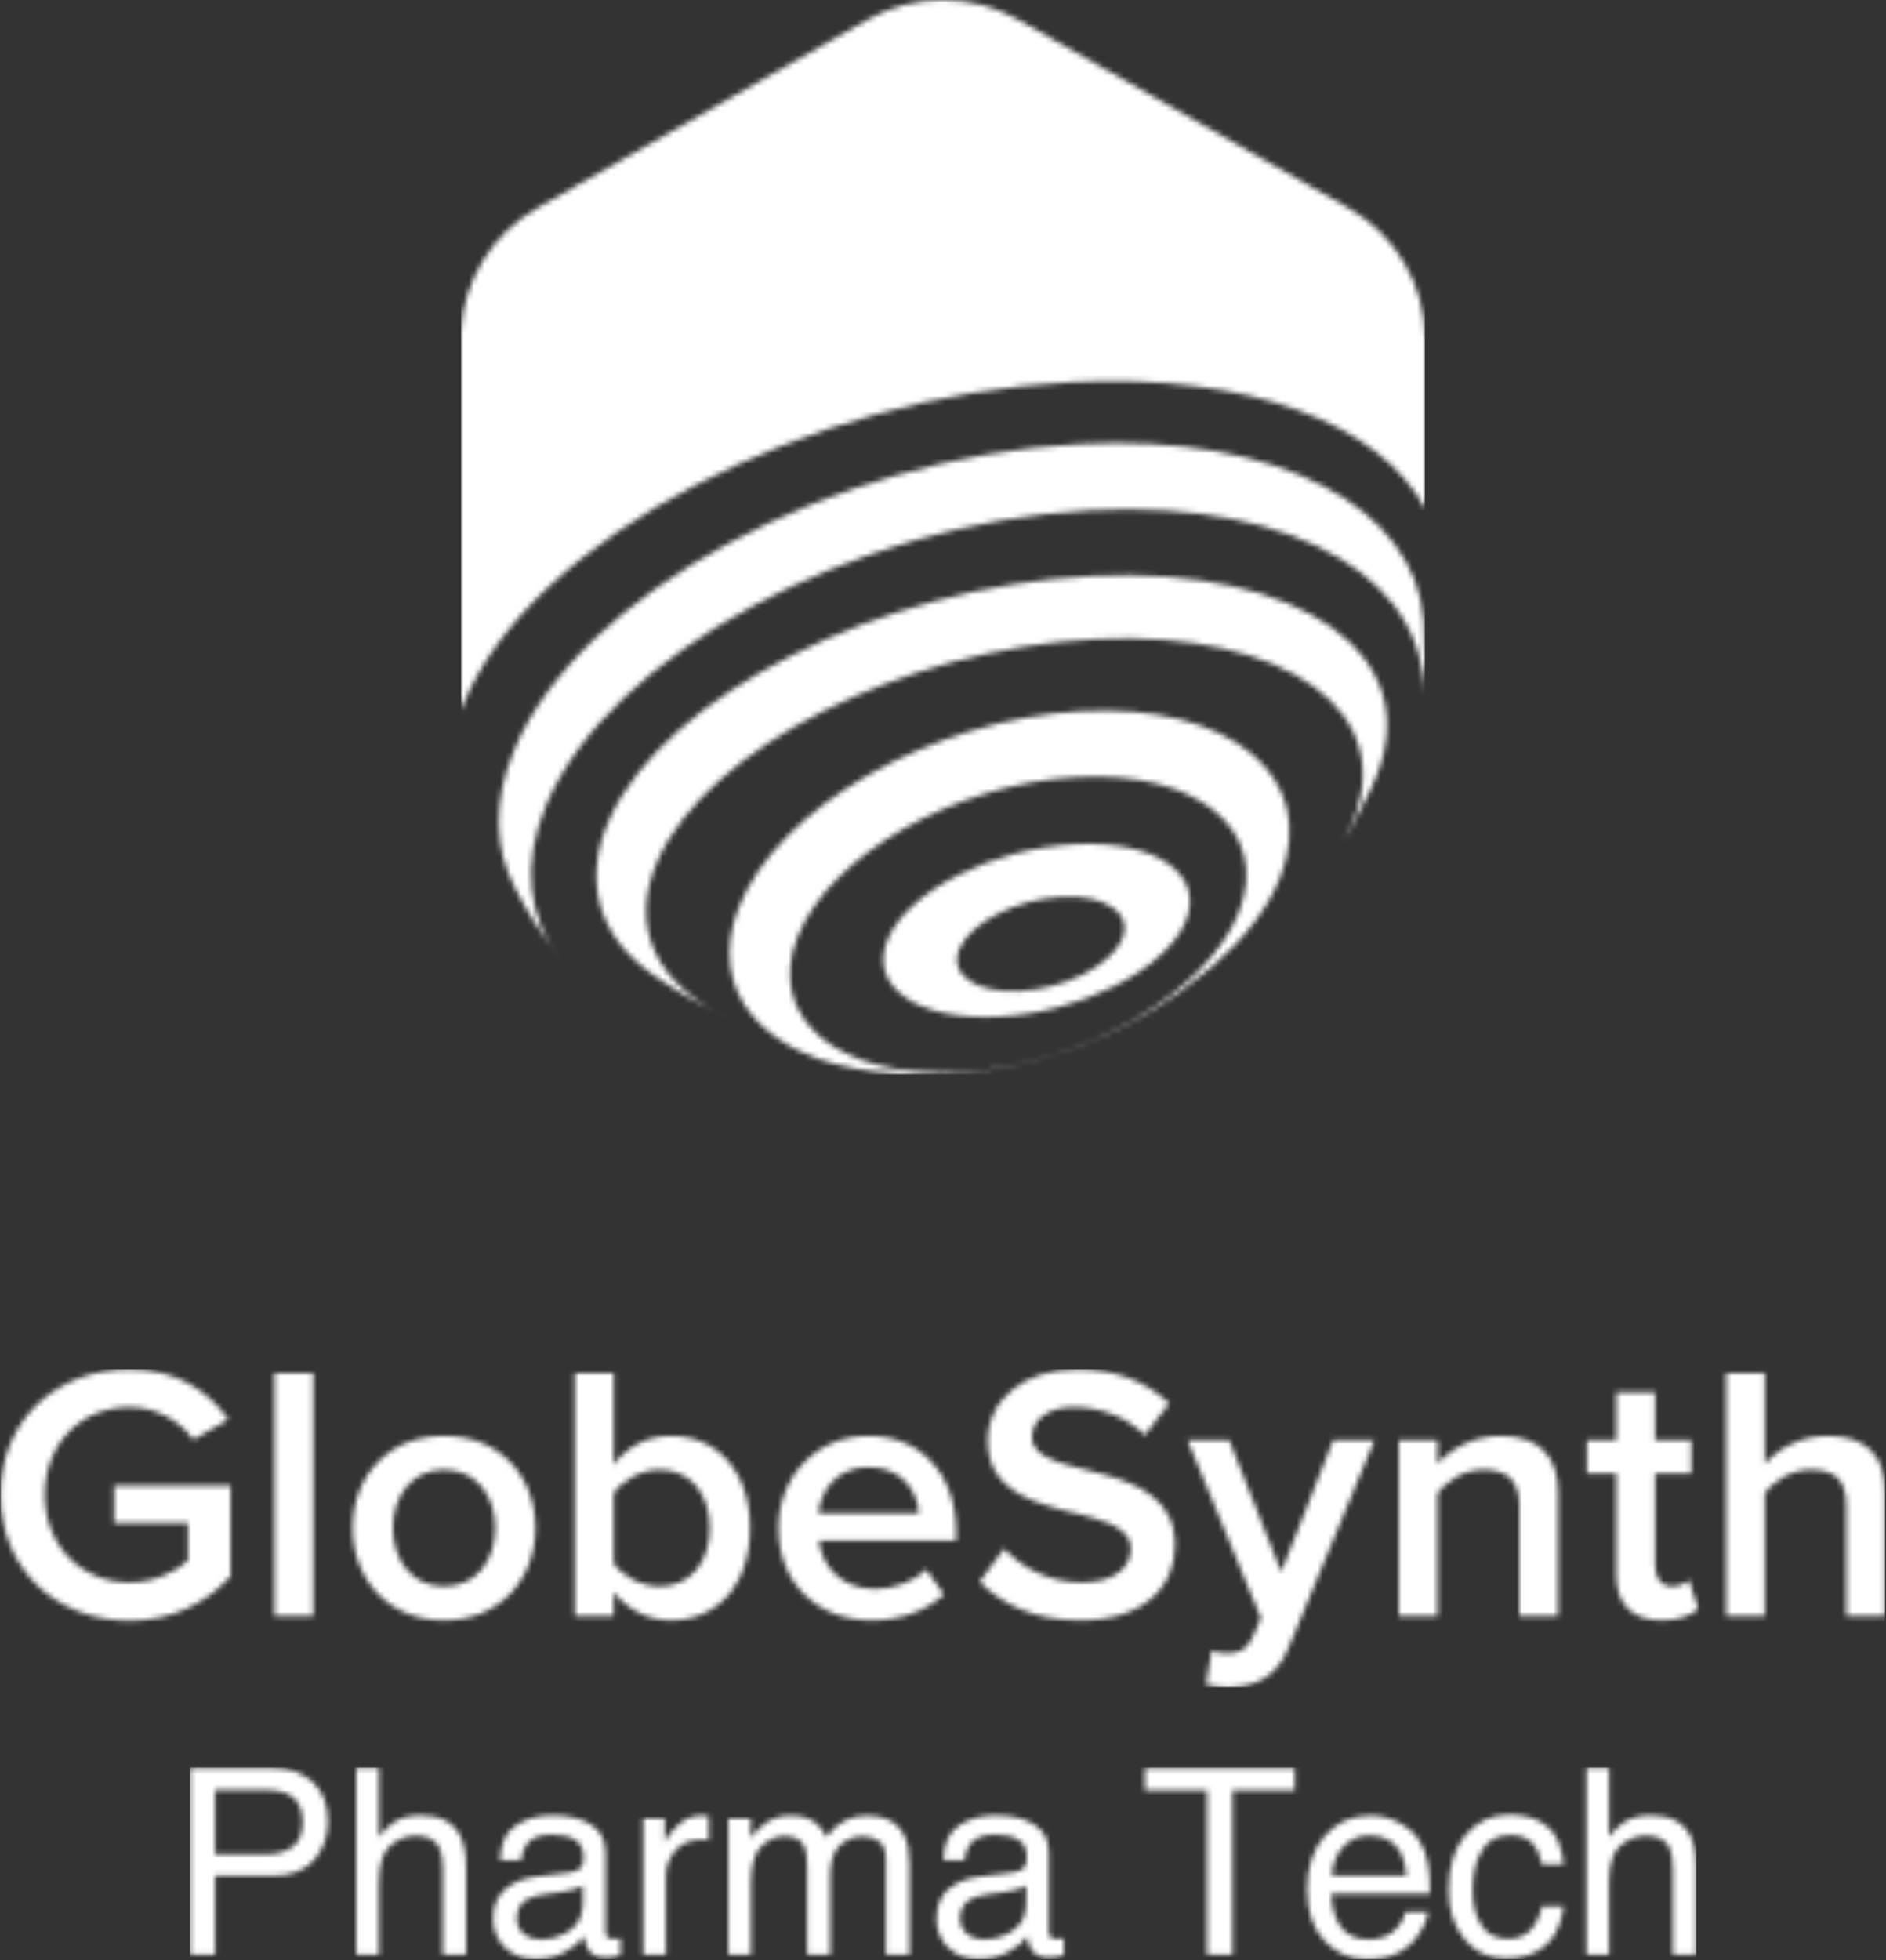 <?xml version="1.0" encoding="UTF-8"?>
<svg width="360px" height="374px" viewBox="0 0 360 374" version="1.1" xmlns="http://www.w3.org/2000/svg" xmlns:xlink="http://www.w3.org/1999/xlink">
    <rect x="0" y="0" width="360" height="374" fill="#333333" stroke="none"/>
    <!-- Generator: Sketch 51.1 (57501) - http://www.bohemiancoding.com/sketch -->
    <title>Group 2</title>
    <desc>Created with Sketch.</desc>
    <defs>
        <path d="M8.62986848e-09,63.399 C0.421,53.601 5.881,44.655 14.528,39.723 L77.433,3.852 C86.439,-1.284 97.535,-1.284 106.541,3.852 L169.446,39.723 C178.452,44.859 184,54.351 184,64.623 L184,96.987 C175.452,80.971 150.609,71.159 116.54,72.907 C65.922,75.501 14.107,102.634 0.808,133.505 C0.518,134.178 0.249,134.846 0,135.511 L8.62987016e-09,63.399 Z M89.528,205 L86.177,205 C85.597,204.98 84.967,204.948 84.134,204.904 C82.612,204.774 80.577,204.639 79.059,204.464 C58.001,202.002 46.649,189.344 53.02,173.144 C60.521,154.072 89.738,137.31 118.283,135.705 C146.827,134.103 163.886,148.264 156.386,167.336 C154.012,173.373 149.46,179.179 143.445,184.346 C141.564,185.88 139.028,187.89 137.086,189.33 C132.417,192.489 132.417,192.489 129.891,193.942 C125.31,196.433 125.31,196.433 122.939,197.519 C118.469,199.448 118.469,199.448 116.038,200.316 C113.755,201.069 109.507,202.467 108.977,202.467 C104.171,203.581 103.983,203.624 101.493,204.016 C96.302,204.707 96.1,204.735 93.252,204.896 C93.936,204.858 94.615,204.744 95.291,204.553 C118.554,203.246 142.363,189.587 148.476,174.045 C154.589,158.501 140.685,146.963 117.424,148.269 C94.162,149.577 70.351,163.236 64.239,178.779 C58.128,194.321 72.03,205.861 95.291,204.553 C94.616,204.744 93.936,204.858 93.253,204.896 C91.635,204.944 90.457,204.978 89.528,205 Z M18.958,183.118 C13.649,175.553 13.215,174.934 10.319,169.468 C6.37,161.931 6.05,152.959 10.131,143.157 C22.52,113.389 70.788,87.227 117.942,84.725 C156.29,82.69 182.091,96.926 183.726,118.326 C183.824,120.898 184.015,124.324 183.999,126.896 C183.876,129.241 183.792,132.371 183.572,134.708 C185.853,111.362 160.048,95.247 120.185,97.363 C74.707,99.776 28.153,125.008 16.204,153.718 C11.514,164.984 12.852,175.114 18.958,183.118 Z M51.106,194.279 L50.207,193.861 C43.496,190.415 42.288,189.794 36.698,186.019 C26.528,178.906 22.92,168.426 28.315,156.365 C38.905,132.693 80.161,111.89 120.466,109.901 C160.256,107.936 184.24,125.039 174.656,148.252 L173.644,150.615 C170.066,157.872 169.85,158.307 167.03,162.656 C168.152,160.968 169.106,159.255 169.881,157.524 C179.477,136.072 157.646,120.142 121.116,121.946 C84.589,123.75 47.197,142.604 37.599,164.057 C31.777,177.074 37.524,188.058 51.106,194.279 Z M106.605,189.105 C115.136,188.688 123.871,184.321 126.112,179.352 C128.353,174.383 123.254,170.695 114.722,171.113 C106.19,171.532 97.456,175.898 95.215,180.867 C92.974,185.834 98.072,189.524 106.605,189.105 C105.262,191.058 103.87,192.691 102.439,194.013 C86.815,194.779 77.476,188.024 81.582,178.924 C85.688,169.825 101.681,161.828 117.305,161.063 C132.93,160.299 142.269,167.053 138.163,176.153 C134.059,185.252 118.064,193.248 102.439,194.013 C103.87,192.691 105.263,191.058 106.605,189.105 Z" id="path-1"></path>
        <path d="M24.74,48.23 C11.089,48.23 0.112,38.72 0.112,24.213 C0.112,9.636 11.089,0.265 24.74,0.265 C33.888,0.265 39.869,4.569 43.598,9.844 L36.913,13.662 C34.38,10.191 29.947,7.484 24.74,7.484 C15.452,7.484 8.556,14.425 8.556,24.213 C8.556,33.861 15.452,40.942 24.74,40.942 C29.525,40.942 33.747,38.79 35.858,36.777 L35.858,29.627 L21.785,29.627 L21.785,22.477 L44.02,22.477 L44.02,39.761 C39.446,44.829 32.832,48.23 24.74,48.23 Z M52.394,47.328 L52.394,1.029 L59.782,1.029 L59.782,47.328 L52.394,47.328 Z M84.762,48.161 C73.925,48.161 67.311,40.109 67.311,30.529 C67.311,20.881 73.925,12.968 84.762,12.968 C95.598,12.968 102.212,20.881 102.212,30.529 C102.212,40.109 95.598,48.161 84.762,48.161 Z M84.762,41.705 C91.095,41.705 94.542,36.499 94.542,30.529 C94.542,24.629 91.095,19.423 84.762,19.423 C78.499,19.423 74.981,24.629 74.981,30.529 C74.981,36.499 78.499,41.705 84.762,41.705 Z M117.13,37.263 C118.818,39.761 122.407,41.705 125.925,41.705 C131.766,41.705 135.495,37.054 135.495,30.529 C135.495,24.074 131.766,19.423 125.925,19.423 C122.407,19.423 118.818,21.436 117.13,23.935 L117.13,37.263 Z M117.13,47.328 L109.741,47.328 L109.741,1.029 L117.13,1.029 L117.13,18.451 C119.874,14.842 123.814,12.968 128.036,12.968 C136.832,12.968 143.165,19.701 143.165,30.529 C143.165,41.636 136.762,48.161 128.036,48.161 C123.674,48.161 119.733,46.078 117.13,42.746 L117.13,47.328 Z M166.385,48.161 C156.112,48.161 148.583,41.15 148.583,30.529 C148.583,20.812 155.76,12.968 165.822,12.968 C176.025,12.968 182.499,20.603 182.499,31.154 L182.499,32.959 L156.323,32.959 C156.886,37.957 160.686,42.191 167.089,42.191 C170.467,42.191 174.337,40.872 176.799,38.443 L180.177,43.232 C176.729,46.425 171.733,48.161 166.385,48.161 Z M175.392,27.753 C175.181,23.796 172.437,18.937 165.752,18.937 C159.49,18.937 156.534,23.727 156.253,27.753 L175.392,27.753 Z M206.142,48.161 C197.487,48.161 191.224,45.106 187.002,40.803 L191.647,34.486 C194.813,37.887 199.95,40.942 206.494,40.942 C213.249,40.942 215.852,37.679 215.852,34.555 C215.852,24.838 188.55,30.877 188.55,13.87 C188.55,6.165 195.306,0.265 205.649,0.265 C212.897,0.265 218.878,2.625 223.17,6.79 L218.526,12.829 C214.797,9.15 209.801,7.484 204.875,7.484 C200.09,7.484 196.994,9.844 196.994,13.245 C196.994,21.922 224.296,16.577 224.296,33.792 C224.296,41.497 218.737,48.161 206.142,48.161 Z M230.207,60.447 L231.262,53.922 C232.036,54.269 233.232,54.477 234.077,54.477 C236.469,54.477 238.017,53.783 239.002,51.562 L240.691,47.744 L226.688,13.801 L234.64,13.801 L244.561,38.929 L254.483,13.801 L262.364,13.801 L245.968,53.367 C243.646,59.059 239.636,60.863 234.358,60.933 C233.303,60.933 231.192,60.724 230.207,60.447 Z M297.405,47.328 L290.017,47.328 L290.017,26.365 C290.017,21.089 287.273,19.423 283.121,19.423 C279.392,19.423 276.155,21.644 274.396,23.866 L274.396,47.328 L267.008,47.328 L267.008,13.801 L274.396,13.801 L274.396,18.313 C276.648,15.675 281.081,12.968 286.429,12.968 C293.746,12.968 297.405,16.855 297.405,23.727 L297.405,47.328 Z M317.248,48.161 C311.479,48.161 308.523,45.106 308.523,39.484 L308.523,20.117 L302.894,20.117 L302.894,13.801 L308.523,13.801 L308.523,4.638 L315.912,4.638 L315.912,13.801 L322.807,13.801 L322.807,20.117 L315.912,20.117 L315.912,37.679 C315.912,39.97 317.037,41.705 319.148,41.705 C320.556,41.705 321.822,41.08 322.385,40.456 L324.144,46.009 C322.807,47.189 320.626,48.161 317.248,48.161 Z M359.819,47.328 L352.431,47.328 L352.431,26.226 C352.431,20.95 349.757,19.423 345.606,19.423 C341.806,19.423 338.569,21.644 336.88,23.866 L336.88,47.328 L329.492,47.328 L329.492,1.029 L336.88,1.029 L336.88,18.313 C339.132,15.675 343.495,12.968 348.842,12.968 C356.16,12.968 359.819,16.716 359.819,23.588 L359.819,47.328 Z" id="path-3"></path>
        <path d="M0.282,0.365 L16.138,0.365 C19.273,0.365 21.799,1.256 23.718,3.039 C25.637,4.822 26.597,7.327 26.597,10.555 C26.597,13.33 25.741,15.747 24.03,17.805 C22.319,19.862 19.688,20.891 16.138,20.891 L5.055,20.891 L5.055,35.922 L0.282,35.922 L0.282,0.365 Z M18.897,5.254 C17.841,4.754 16.394,4.504 14.555,4.504 L5.055,4.504 L5.055,16.824 L14.555,16.824 C16.698,16.824 18.437,16.364 19.772,15.444 C21.107,14.525 21.775,12.903 21.775,10.579 C21.775,7.965 20.816,6.19 18.897,5.254 Z M32.018,0.244 L36.336,0.244 L36.336,13.508 C37.359,12.201 38.279,11.281 39.094,10.749 C40.486,9.829 42.221,9.369 44.3,9.369 C48.026,9.369 50.553,10.684 51.88,13.314 C52.6,14.751 52.96,16.743 52.96,19.293 L52.96,35.922 L48.522,35.922 L48.522,19.584 C48.522,17.68 48.282,16.284 47.802,15.396 C47.018,13.976 45.547,13.266 43.388,13.266 C41.597,13.266 39.974,13.887 38.519,15.13 C37.063,16.372 36.336,18.72 36.336,22.174 L36.336,35.922 L32.018,35.922 L32.018,0.244 Z M64.018,32.001 C64.93,32.727 66.009,33.09 67.256,33.09 C68.775,33.09 70.247,32.735 71.67,32.025 C74.069,30.847 75.268,28.919 75.268,26.24 L75.268,22.73 C74.74,23.069 74.061,23.352 73.229,23.578 C72.398,23.804 71.582,23.965 70.782,24.061 L68.168,24.401 C66.601,24.61 65.425,24.941 64.642,25.393 C63.314,26.151 62.651,27.362 62.651,29.024 C62.651,30.283 63.107,31.275 64.018,32.001 Z M73.109,20.213 C74.101,20.084 74.765,19.664 75.1,18.954 C75.292,18.567 75.388,18.01 75.388,17.284 C75.388,15.799 74.864,14.722 73.817,14.053 C72.77,13.383 71.27,13.048 69.319,13.048 C67.064,13.048 65.465,13.661 64.522,14.888 C63.994,15.566 63.65,16.574 63.49,17.913 L59.46,17.913 C59.54,14.718 60.568,12.496 62.543,11.245 C64.518,9.994 66.809,9.369 69.415,9.369 C72.438,9.369 74.892,9.95 76.78,11.112 C78.651,12.274 79.586,14.081 79.586,16.534 L79.586,31.469 C79.586,31.92 79.678,32.283 79.862,32.558 C80.046,32.832 80.434,32.969 81.026,32.969 C81.217,32.969 81.433,32.957 81.673,32.933 C81.913,32.909 82.169,32.873 82.441,32.824 L82.441,36.043 C81.769,36.237 81.257,36.358 80.906,36.407 C80.553,36.455 80.074,36.479 79.466,36.479 C77.979,36.479 76.9,35.946 76.228,34.882 C75.876,34.317 75.628,33.518 75.484,32.485 C74.604,33.647 73.341,34.656 71.694,35.511 C70.047,36.366 68.232,36.794 66.249,36.794 C63.866,36.794 61.919,36.064 60.408,34.603 C58.897,33.143 58.141,31.315 58.141,29.12 C58.141,26.716 58.884,24.853 60.372,23.529 C61.859,22.206 63.81,21.391 66.225,21.084 L73.109,20.213 Z M86.782,9.998 L90.884,9.998 L90.884,14.476 C91.22,13.605 92.044,12.544 93.355,11.293 C94.667,10.043 96.178,9.417 97.889,9.417 C97.969,9.417 98.105,9.425 98.297,9.441 C98.489,9.458 98.816,9.49 99.28,9.538 L99.28,14.137 C99.024,14.089 98.788,14.057 98.573,14.041 C98.357,14.024 98.121,14.017 97.865,14.017 C95.69,14.017 94.019,14.722 92.851,16.135 C91.684,17.546 91.1,19.172 91.1,21.012 L91.1,35.922 L86.782,35.922 L86.782,9.998 Z M103.022,9.998 L107.292,9.998 L107.292,13.677 C108.316,12.403 109.243,11.475 110.075,10.894 C111.498,9.91 113.113,9.417 114.92,9.417 C116.967,9.417 118.614,9.926 119.862,10.942 C120.566,11.523 121.205,12.378 121.781,13.508 C122.74,12.12 123.868,11.091 125.163,10.422 C126.459,9.752 127.914,9.417 129.529,9.417 C132.983,9.417 135.334,10.676 136.581,13.194 C137.253,14.549 137.589,16.372 137.589,18.664 L137.589,35.922 L133.103,35.922 L133.103,17.913 C133.103,16.187 132.675,15.001 131.82,14.355 C130.964,13.71 129.921,13.387 128.689,13.387 C126.994,13.387 125.535,13.96 124.312,15.106 C123.088,16.251 122.477,18.163 122.477,20.842 L122.477,35.922 L118.087,35.922 L118.087,19.003 C118.087,17.244 117.879,15.961 117.463,15.154 C116.807,13.944 115.584,13.339 113.793,13.339 C112.162,13.339 110.679,13.976 109.343,15.251 C108.008,16.526 107.34,18.833 107.34,22.174 L107.34,35.922 L103.022,35.922 L103.022,9.998 Z M148.623,32.001 C149.535,32.727 150.614,33.09 151.862,33.09 C153.381,33.09 154.852,32.735 156.275,32.025 C158.674,30.847 159.874,28.919 159.874,26.24 L159.874,22.73 C159.346,23.069 158.666,23.352 157.835,23.578 C157.003,23.804 156.187,23.965 155.388,24.061 L152.773,24.401 C151.206,24.61 150.031,24.941 149.247,25.393 C147.92,26.151 147.256,27.362 147.256,29.024 C147.256,30.283 147.712,31.275 148.623,32.001 Z M157.715,20.213 C158.707,20.084 159.37,19.664 159.706,18.954 C159.898,18.567 159.994,18.01 159.994,17.284 C159.994,15.799 159.47,14.722 158.422,14.053 C157.375,13.383 155.876,13.048 153.925,13.048 C151.67,13.048 150.071,13.661 149.127,14.888 C148.599,15.566 148.256,16.574 148.096,17.913 L144.066,17.913 C144.146,14.718 145.173,12.496 147.148,11.245 C149.123,9.994 151.414,9.369 154.021,9.369 C157.043,9.369 159.498,9.95 161.385,11.112 C163.256,12.274 164.192,14.081 164.192,16.534 L164.192,31.469 C164.192,31.92 164.284,32.283 164.468,32.558 C164.651,32.832 165.039,32.969 165.631,32.969 C165.823,32.969 166.039,32.957 166.279,32.933 C166.518,32.909 166.774,32.873 167.046,32.824 L167.046,36.043 C166.375,36.237 165.863,36.358 165.511,36.407 C165.159,36.455 164.679,36.479 164.072,36.479 C162.584,36.479 161.505,35.946 160.833,34.882 C160.482,34.317 160.234,33.518 160.09,32.485 C159.21,33.647 157.947,34.656 156.3,35.511 C154.652,36.366 152.837,36.794 150.854,36.794 C148.471,36.794 146.524,36.064 145.013,34.603 C143.502,33.143 142.746,31.315 142.746,29.12 C142.746,26.716 143.49,24.853 144.977,23.529 C146.465,22.206 148.415,21.391 150.83,21.084 L157.715,20.213 Z M211.136,0.365 L211.136,4.601 L199.262,4.601 L199.262,35.922 L194.416,35.922 L194.416,4.601 L182.543,4.601 L182.543,0.365 L211.136,0.365 Z M230.926,10.712 C232.637,11.576 233.941,12.693 234.836,14.065 C235.7,15.372 236.275,16.897 236.563,18.64 C236.819,19.834 236.947,21.738 236.947,24.352 L218.116,24.352 C218.196,26.982 218.812,29.092 219.964,30.682 C221.115,32.271 222.898,33.066 225.313,33.066 C227.568,33.066 229.367,32.316 230.71,30.815 C231.478,29.943 232.022,28.935 232.341,27.789 L236.587,27.789 C236.475,28.741 236.103,29.802 235.472,30.972 C234.84,32.142 234.133,33.098 233.349,33.841 C232.038,35.132 230.414,36.003 228.479,36.455 C227.44,36.713 226.264,36.842 224.953,36.842 C221.755,36.842 219.044,35.668 216.821,33.32 C214.598,30.972 213.487,27.684 213.487,23.457 C213.487,19.293 214.606,15.913 216.845,13.314 C219.084,10.716 222.011,9.417 225.625,9.417 C227.448,9.417 229.215,9.849 230.926,10.712 Z M232.509,20.891 C232.333,19.003 231.925,17.494 231.286,16.364 C230.102,14.267 228.127,13.218 225.361,13.218 C223.378,13.218 221.715,13.94 220.371,15.384 C219.028,16.828 218.316,18.664 218.236,20.891 L232.509,20.891 Z M259.22,11.378 C261.035,12.798 262.126,15.243 262.494,18.712 L258.296,18.712 C258.041,17.115 257.457,15.788 256.545,14.73 C255.634,13.673 254.171,13.145 252.156,13.145 C249.405,13.145 247.438,14.5 246.254,17.211 C245.487,18.971 245.103,21.141 245.103,23.723 C245.103,26.321 245.647,28.507 246.734,30.283 C247.822,32.057 249.533,32.945 251.868,32.945 C253.659,32.945 255.078,32.392 256.125,31.287 C257.173,30.182 257.896,28.669 258.296,26.748 L262.494,26.748 C262.014,30.186 260.815,32.699 258.896,34.289 C256.977,35.878 254.522,36.673 251.532,36.673 C248.173,36.673 245.495,35.434 243.496,32.957 C241.497,30.48 240.497,27.386 240.497,23.674 C240.497,19.124 241.593,15.582 243.784,13.048 C245.974,10.514 248.765,9.248 252.156,9.248 C255.05,9.248 257.405,9.958 259.22,11.378 Z M266.812,0.244 L271.13,0.244 L271.13,13.508 C272.153,12.201 273.073,11.281 273.888,10.749 C275.28,9.829 277.015,9.369 279.094,9.369 C282.82,9.369 285.347,10.684 286.674,13.314 C287.394,14.751 287.754,16.743 287.754,19.293 L287.754,35.922 L283.316,35.922 L283.316,19.584 C283.316,17.68 283.076,16.284 282.596,15.396 C281.812,13.976 280.341,13.266 278.182,13.266 C276.391,13.266 274.768,13.887 273.313,15.13 C271.857,16.372 271.13,18.72 271.13,22.174 L271.13,35.922 L266.812,35.922 L266.812,0.244 Z" id="path-5"></path>
    </defs>
    <g id="Page-1" stroke="none" stroke-width="1" fill="none" fill-rule="evenodd">
        <g id="model-1" transform="translate(-1060, -234)">
            <g id="Group-2" transform="translate(1060, 234)">
                <g id="Group-4" transform="translate(88, 0)">
                    <mask id="mask-2" fill="white">
                        <use xlink:href="#path-1"></use>
                    </mask>
                    <g id="Clip-3"></g>
                    <polygon id="Fill-2" fill="#FFFFFF" mask="url(#mask-2)" points="0 205 184 205 184 0 0 0"></polygon>
                </g>
                <g id="Group" transform="translate(0, 261)">
                    <g id="Group-7">
                        <mask id="mask-4" fill="white">
                            <use xlink:href="#path-3"></use>
                        </mask>
                        <g id="Clip-6"></g>
                        <polygon id="Fill-5" fill="#FFFFFF" mask="url(#mask-4)" points="0.078 60.937 359.837 60.937 359.837 0.231 0.078 0.231"></polygon>
                    </g>
                    <g id="Group-10" transform="translate(36, 76)">
                        <mask id="mask-6" fill="white">
                            <use xlink:href="#path-5"></use>
                        </mask>
                        <g id="Clip-9"></g>
                        <polygon id="Fill-8" fill="#FFFFFF" mask="url(#mask-6)" points="0.249 36.849 287.794 36.849 287.794 0.208 0.249 0.208"></polygon>
                    </g>
                </g>
            </g>
        </g>
    </g>
</svg>